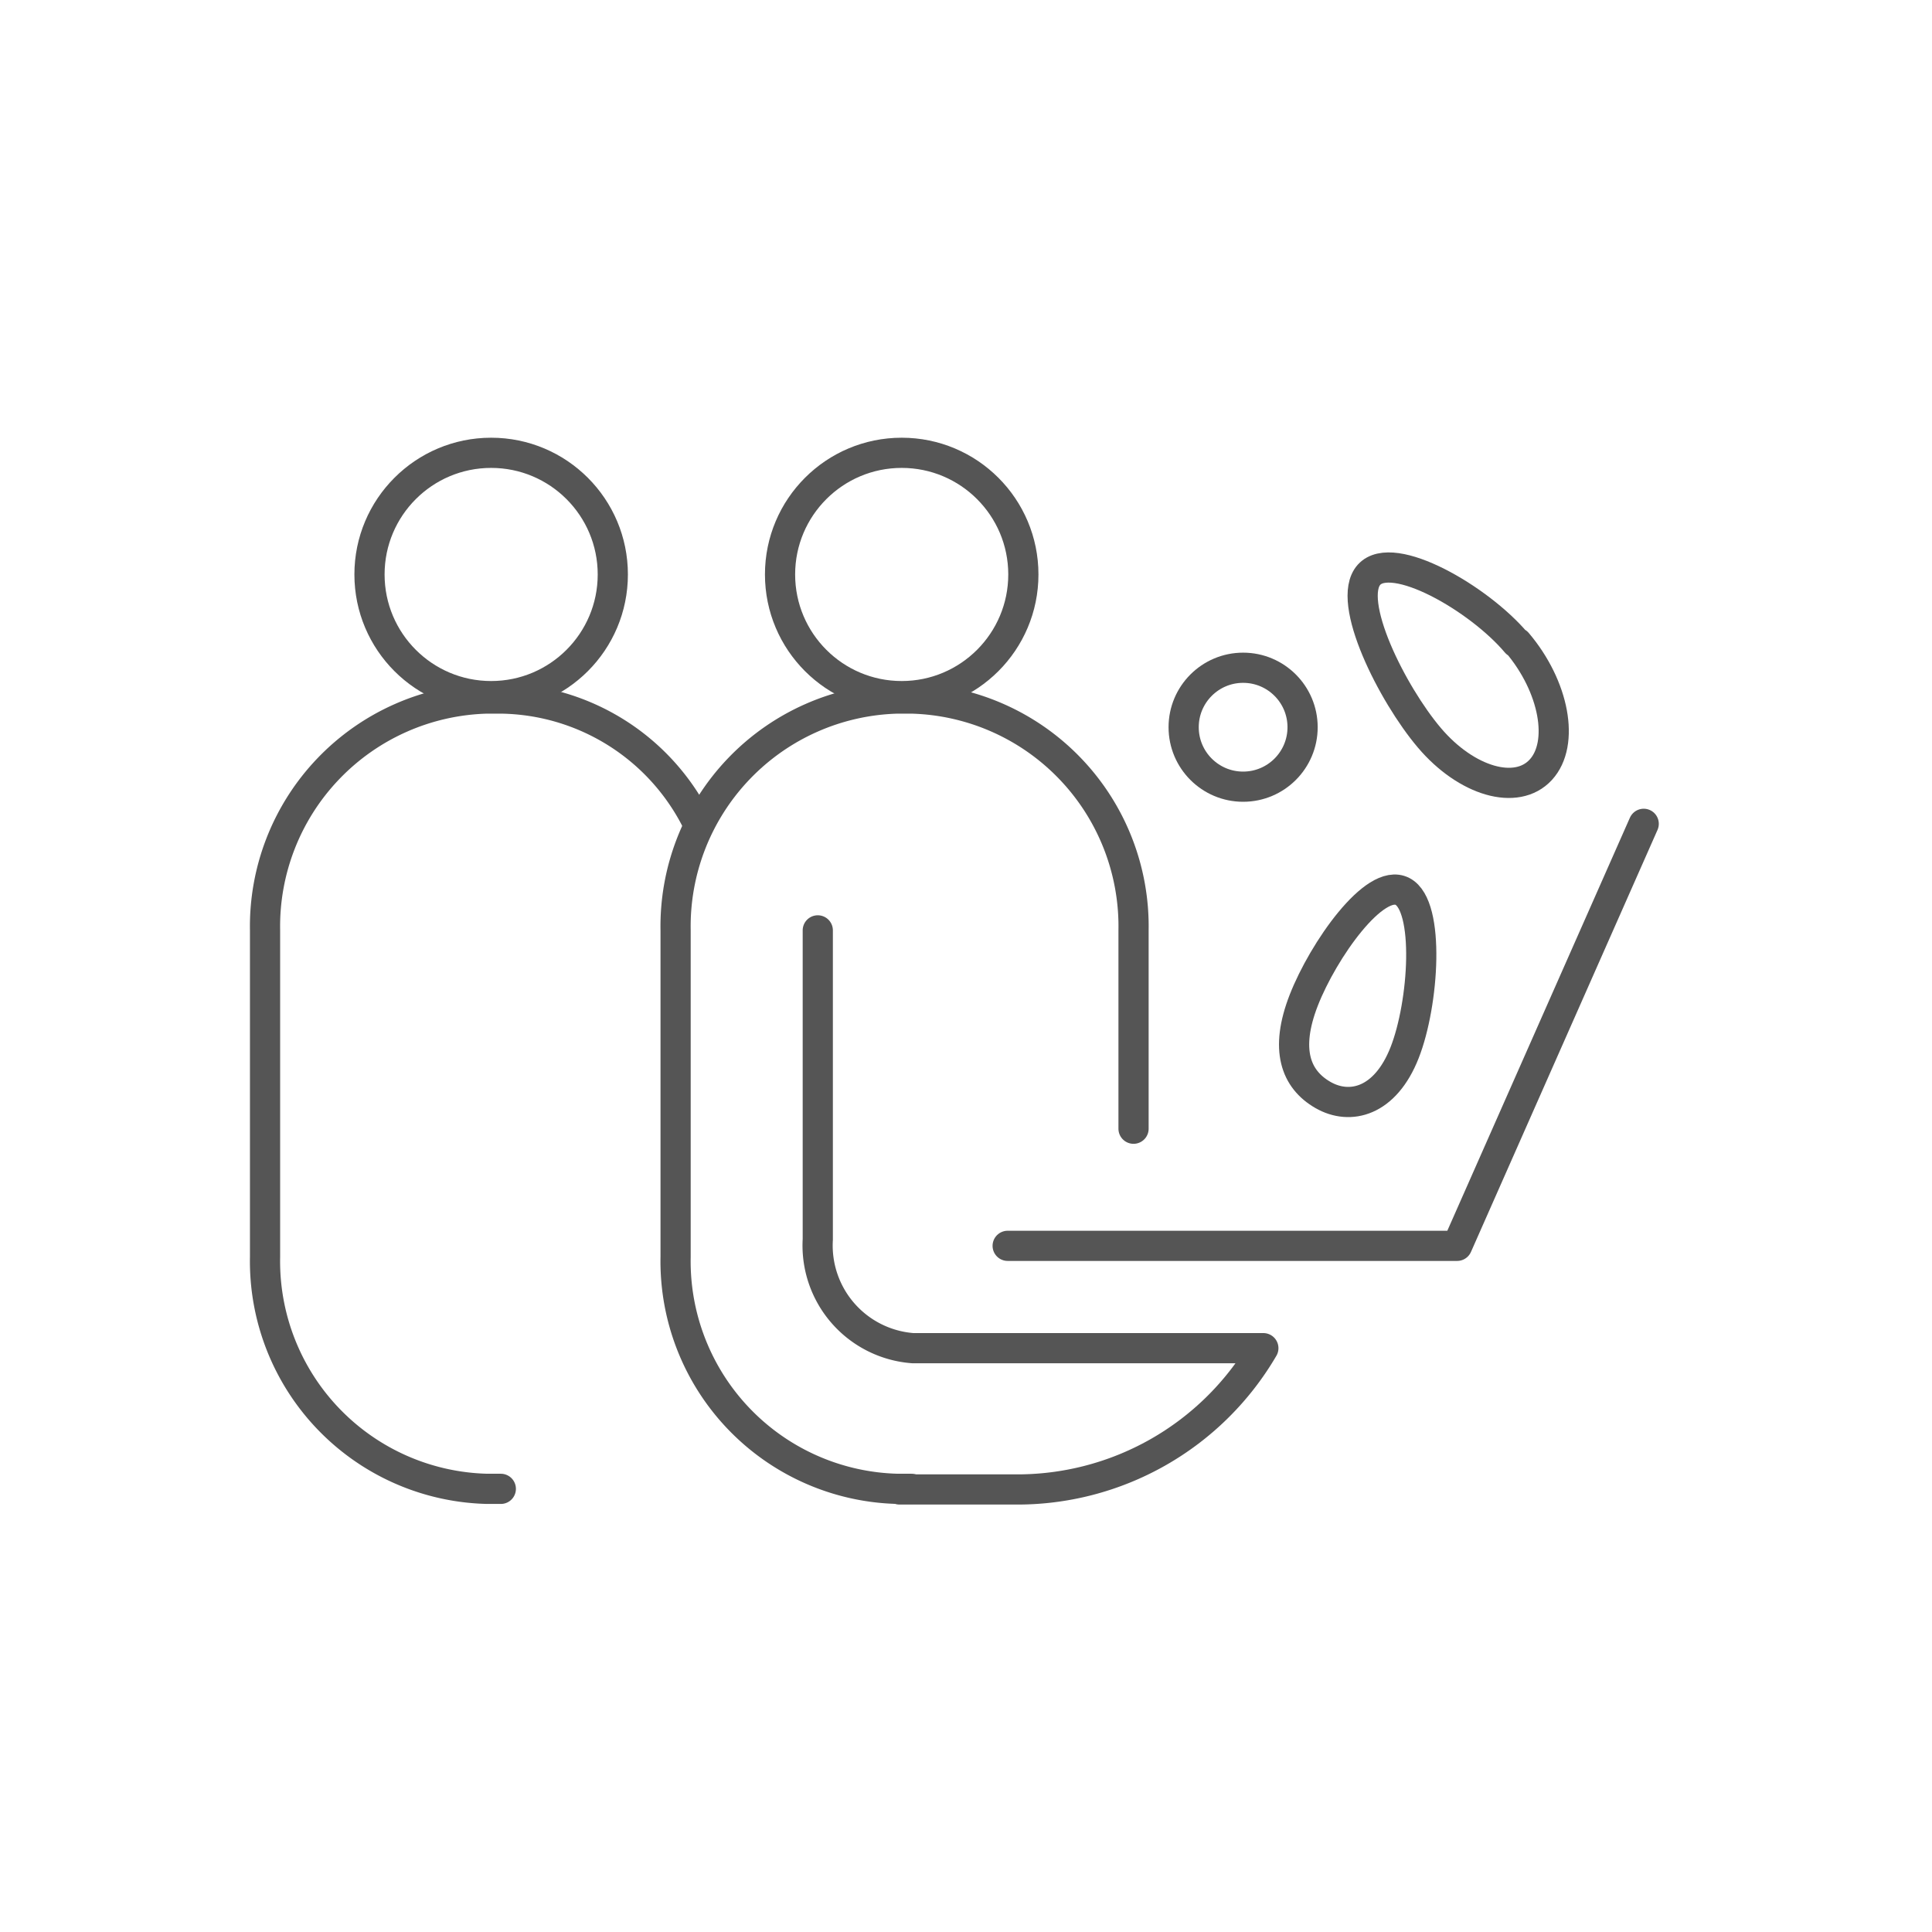 <svg id="bfa345a8-30dc-42a8-8c20-99e6c0de7b56" data-name="art" xmlns="http://www.w3.org/2000/svg" viewBox="0 0 64 64"><defs><style>.b87bfcaa-d879-46f4-be40-97605edb197d{fill:none;stroke:#555;stroke-linecap:round;stroke-linejoin:round;}</style></defs><circle class="b87bfcaa-d879-46f4-be40-97605edb197d" cx="29.87" cy="19.03" r="4.03"/><path class="b87bfcaa-d879-46f4-be40-97605edb197d" d="M50.26,21.29c1.23,1.45,1.58,3.34.78,4.21s-2.46.39-3.69-1.06-2.78-4.53-2-5.4,3.65.79,4.88,2.25"/><path class="b87bfcaa-d879-46f4-be40-97605edb197d" d="M46.53,34.87c-.64,1.63-1.81,1.92-2.71,1.4s-1.27-1.5-.63-3.14,2.35-4.08,3.27-3.6.71,3.71.07,5.34"/><circle class="b87bfcaa-d879-46f4-be40-97605edb197d" cx="41.18" cy="24.09" r="1.97"/><path class="b87bfcaa-d879-46f4-be40-97605edb197d" d="M30.19,49.32h-.45a7.54,7.54,0,0,1-7.36-7.68V30.82a7.55,7.55,0,0,1,7.36-7.68h.45a7.55,7.55,0,0,1,7.36,7.68v6.57"/><circle class="b87bfcaa-d879-46f4-be40-97605edb197d" cx="16.27" cy="19.03" r="4.03"/><path class="b87bfcaa-d879-46f4-be40-97605edb197d" d="M16.59,49.32h-.45a7.54,7.54,0,0,1-7.36-7.68V30.82a7.55,7.55,0,0,1,7.36-7.68h.45a7.37,7.37,0,0,1,6.49,4.06"/><path class="b87bfcaa-d879-46f4-be40-97605edb197d" d="M29.8,49.34h3.78a9.44,9.44,0,0,0,8.27-4.68H31.35s-.78,0-1.11,0h0a3.41,3.41,0,0,1-3.15-3.6V30.82"/><polyline class="b87bfcaa-d879-46f4-be40-97605edb197d" points="33.38 41.27 48.27 41.27 54.45 27.29"/></svg>